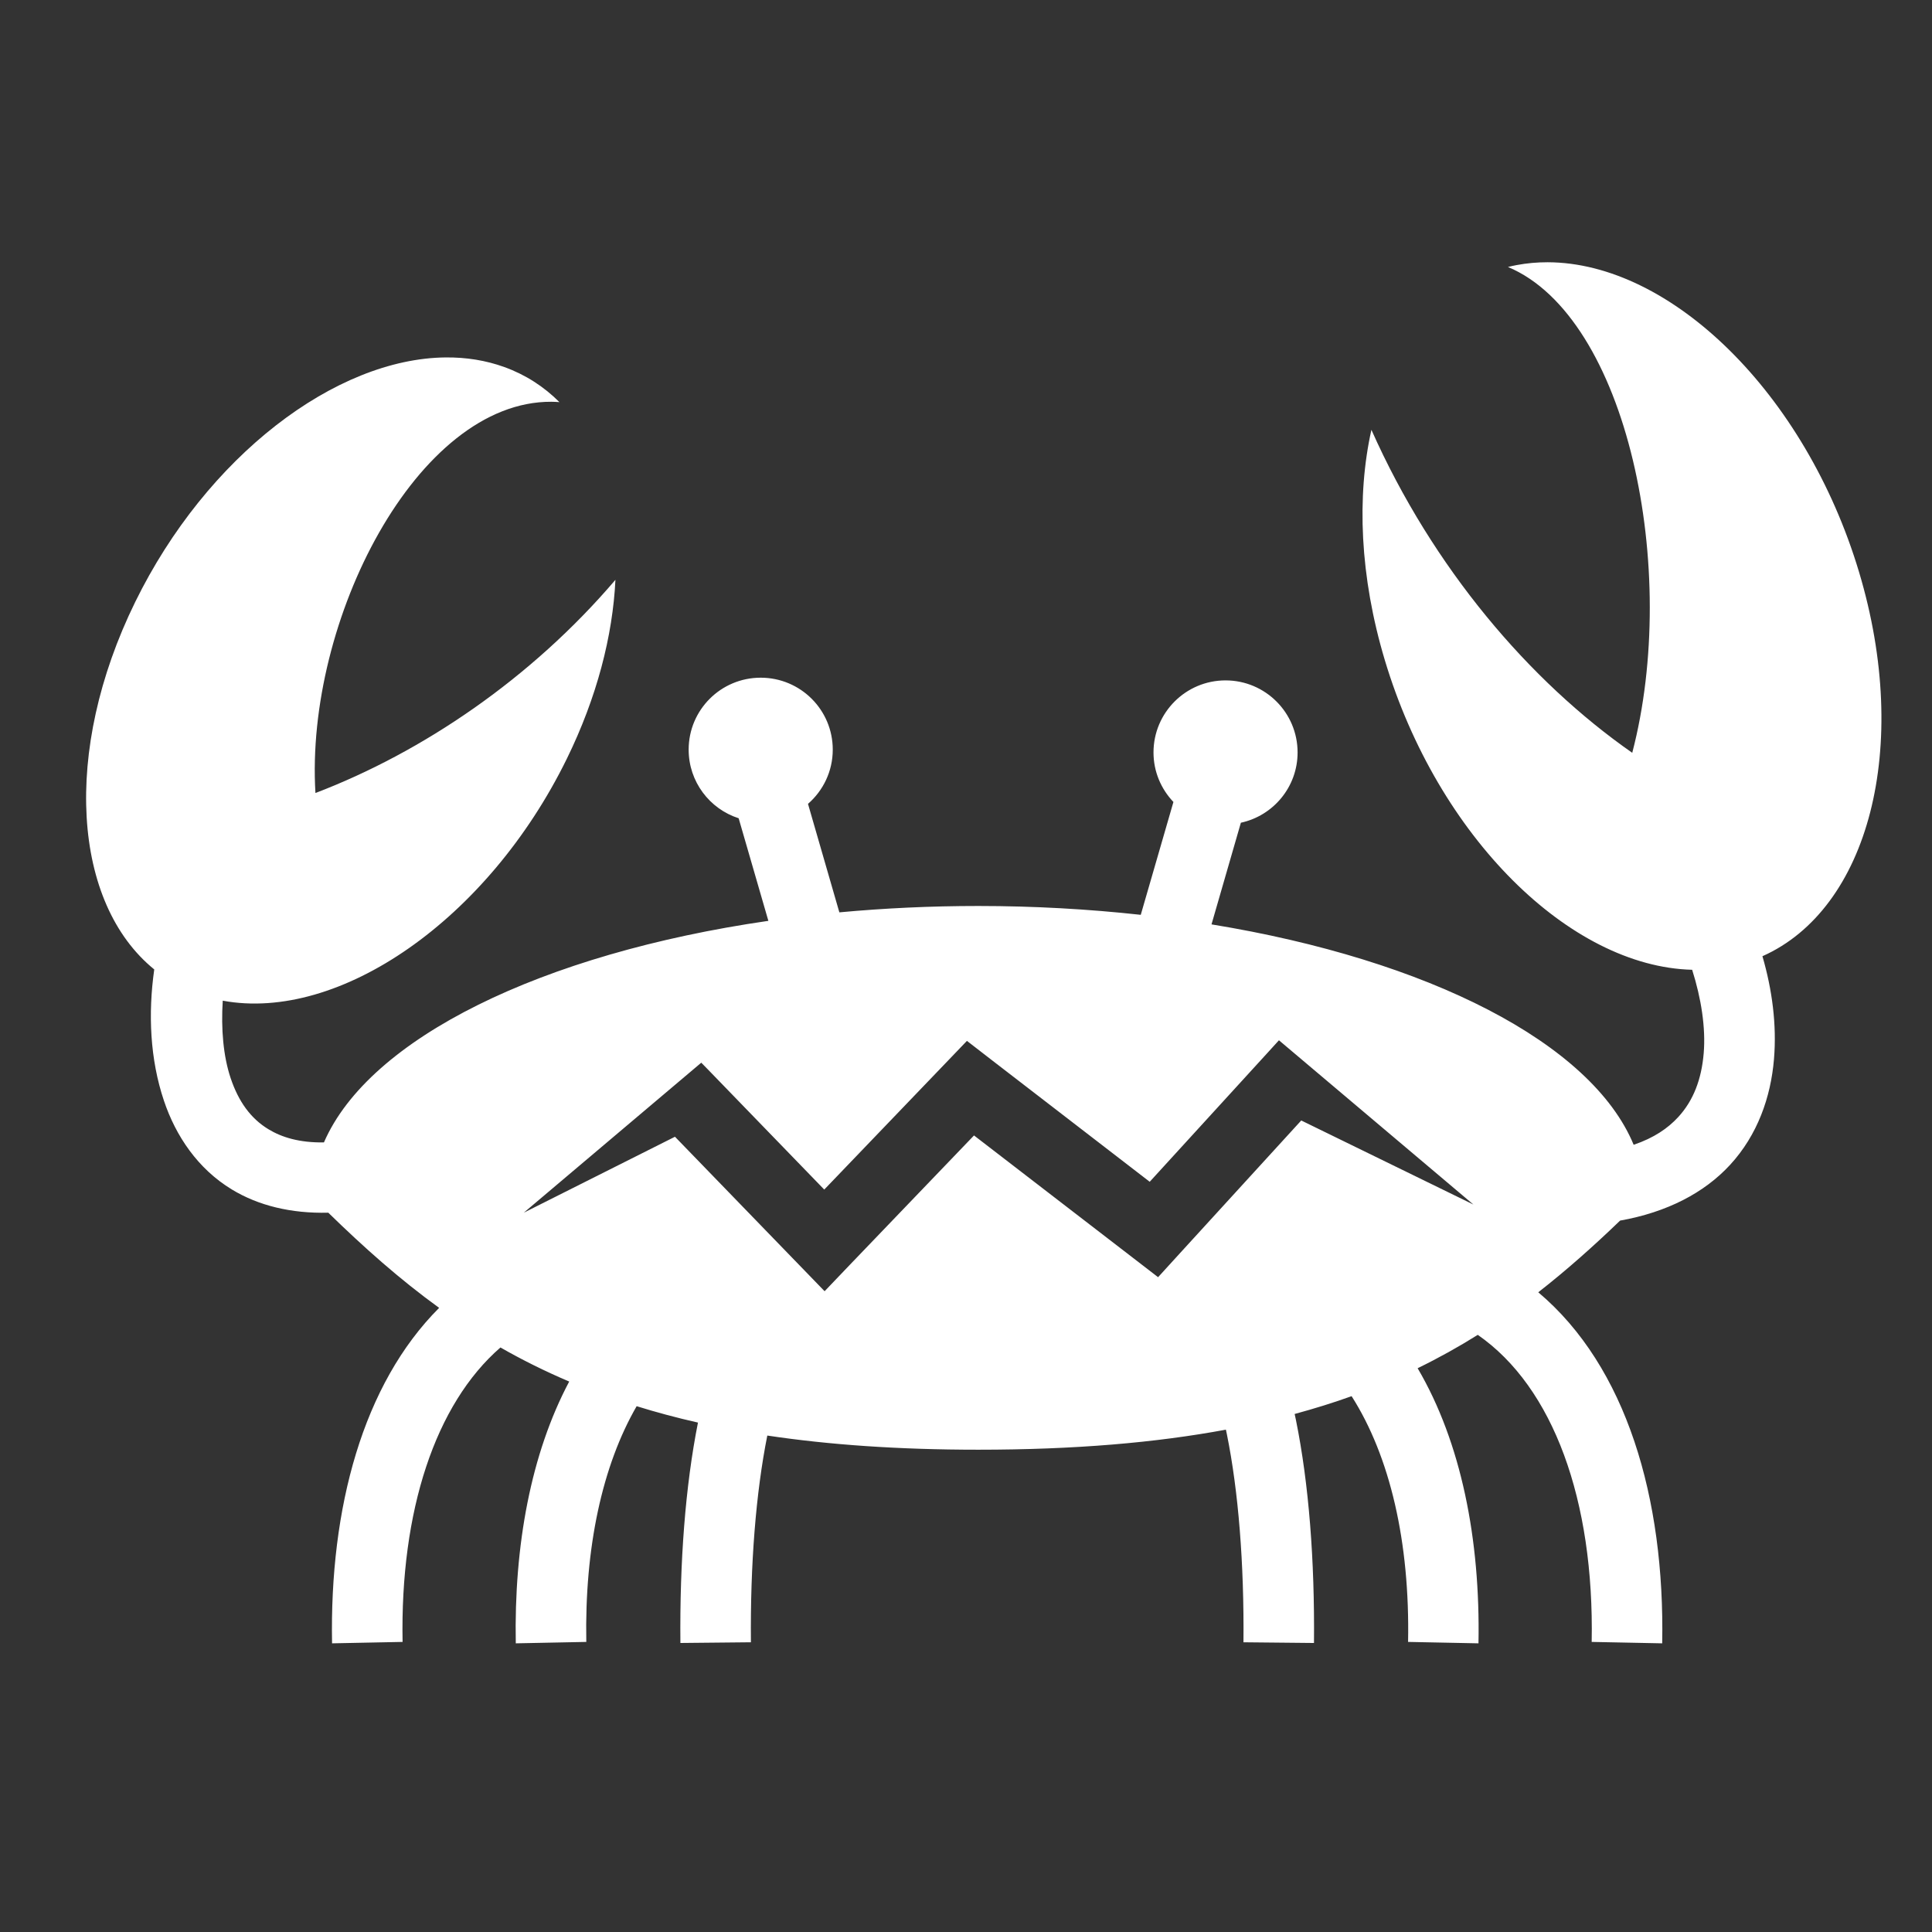 <svg xmlns="http://www.w3.org/2000/svg" viewBox="0 0 512 512" style="height: 512px; width: 512px;"><rect x="0" y="0" width="512" height="512" fill="#333333" stroke="none"/><g class="" transform="translate(4,6)" style=""><path d="M406.125 63.5c-2.77-.006-5.507.245-8.22.75-.77.143-1.53.317-2.28.5 31.724 13.294 45.583 80.38 32.938 128.75-27.244-19-52.83-48.975-69.125-85.594-3.936 17.603-3.088 38.91 3.562 61.063 14.06 46.84 49.064 81.22 81.438 82.03 2.413 7.61 3.62 15.377 3.062 22.094-.574 6.91-2.73 12.567-6.75 16.937-2.736 2.975-6.457 5.54-11.813 7.345-11.156-26.96-54.428-49.023-111.875-58.406l7.782-26.94c8.59-1.858 15.03-9.477 15.03-18.624 0-10.544-8.55-19.094-19.093-19.094s-19.092 8.55-19.092 19.094c0 5.097 2.025 9.708 5.28 13.125l-8.656 29.907c-13.79-1.51-28.198-2.343-43.062-2.343-12.62 0-24.942.588-36.813 1.687l-8.312-28.75c4.017-3.5 6.563-8.628 6.563-14.374 0-10.544-8.55-19.062-19.094-19.062s-19.094 8.518-19.094 19.062c0 8.508 5.56 15.72 13.25 18.188l7.875 27.187c-60.053 8.706-105.796 31.093-117.78 58.72-6.512.095-11.185-1.353-14.72-3.5-4.69-2.85-7.91-7.31-10-13.53-1.948-5.8-2.573-13.033-2.094-20.533 30.84 5.723 70.265-21.42 91.19-64.125 7.964-16.257 12.164-32.583 12.874-47.406-22.317 26.172-51.152 45.68-79.5 56.5-2.78-45.638 26.937-103.885 62.53-103.687.704.003 1.42.043 2.126.093-4.063-4.068-8.93-7.238-14.563-9.282-4.936-1.79-10.156-2.61-15.562-2.56-29.19.264-63.354 26.15-82.313 64.843-19.433 39.662-16.518 79.807 5.063 97.343-1.662 11.733-1.12 23.82 2.563 34.78 3.15 9.38 8.978 18.053 18 23.533 7.033 4.27 15.684 6.4 25.562 6.155 9.402 9.173 18.922 17.656 29.375 25.22C92.165 360.824 83.33 393.616 84 429.5l18.688-.375c-.648-34.763 8.662-63.02 25.937-78.03 5.72 3.274 11.766 6.282 18.22 9.03-10.153 19.133-14.64 43.44-14.157 69.375l18.687-.375c-.466-25.03 4.23-46.694 13.344-62.47 5.153 1.6 10.558 3.06 16.25 4.345-3.35 16.865-4.853 36.836-4.657 58.406L195 429.22c-.187-20.688 1.315-39.628 4.344-54.783 16.303 2.444 34.742 3.75 55.906 3.75 25.547 0 47.04-1.858 65.625-5.312.082.386.17.765.25 1.156 3.083 15.22 4.595 34.32 4.406 55.19l18.69.186c.197-21.862-1.338-42.087-4.783-59.094-.108-.537-.23-1.062-.343-1.593 5.266-1.43 10.307-2.996 15.094-4.72 10.175 15.957 15.462 38.65 14.968 65.125l18.656.375c.514-27.556-4.59-53.282-16.125-72.906 5.594-2.73 10.886-5.675 15.938-8.844 20.01 13.876 30.888 43.84 30.188 81.375l18.687.375c.718-38.435-9.458-73.327-32.844-93.03 7.506-5.86 14.638-12.214 21.688-19 12.43-2.21 22.325-7.357 29.156-14.783 7.275-7.907 10.788-17.947 11.625-28.03.755-9.095-.477-18.37-3.063-27.25 28.068-12.473 39.56-55.32 25.594-101.845C474.44 98.2 438.8 63.566 406.126 63.5zm-71.188 206.188l51.532 43.53-45.626-22.28-32.156 35.187-5.782 6.344-6.812-5.25-41.97-32.314-32.905 34.28-6.69 7.002-6.75-6.97-32.905-33.968-40.063 20.125 47.032-39.75 1.656 1.688 30.938 31.937 32-33.344 5.812-6.062 6.625 5.125 41.813 32.217 31.062-34 3.188-3.5z" fill="#fff" fill-opacity="1"></path></g></svg>